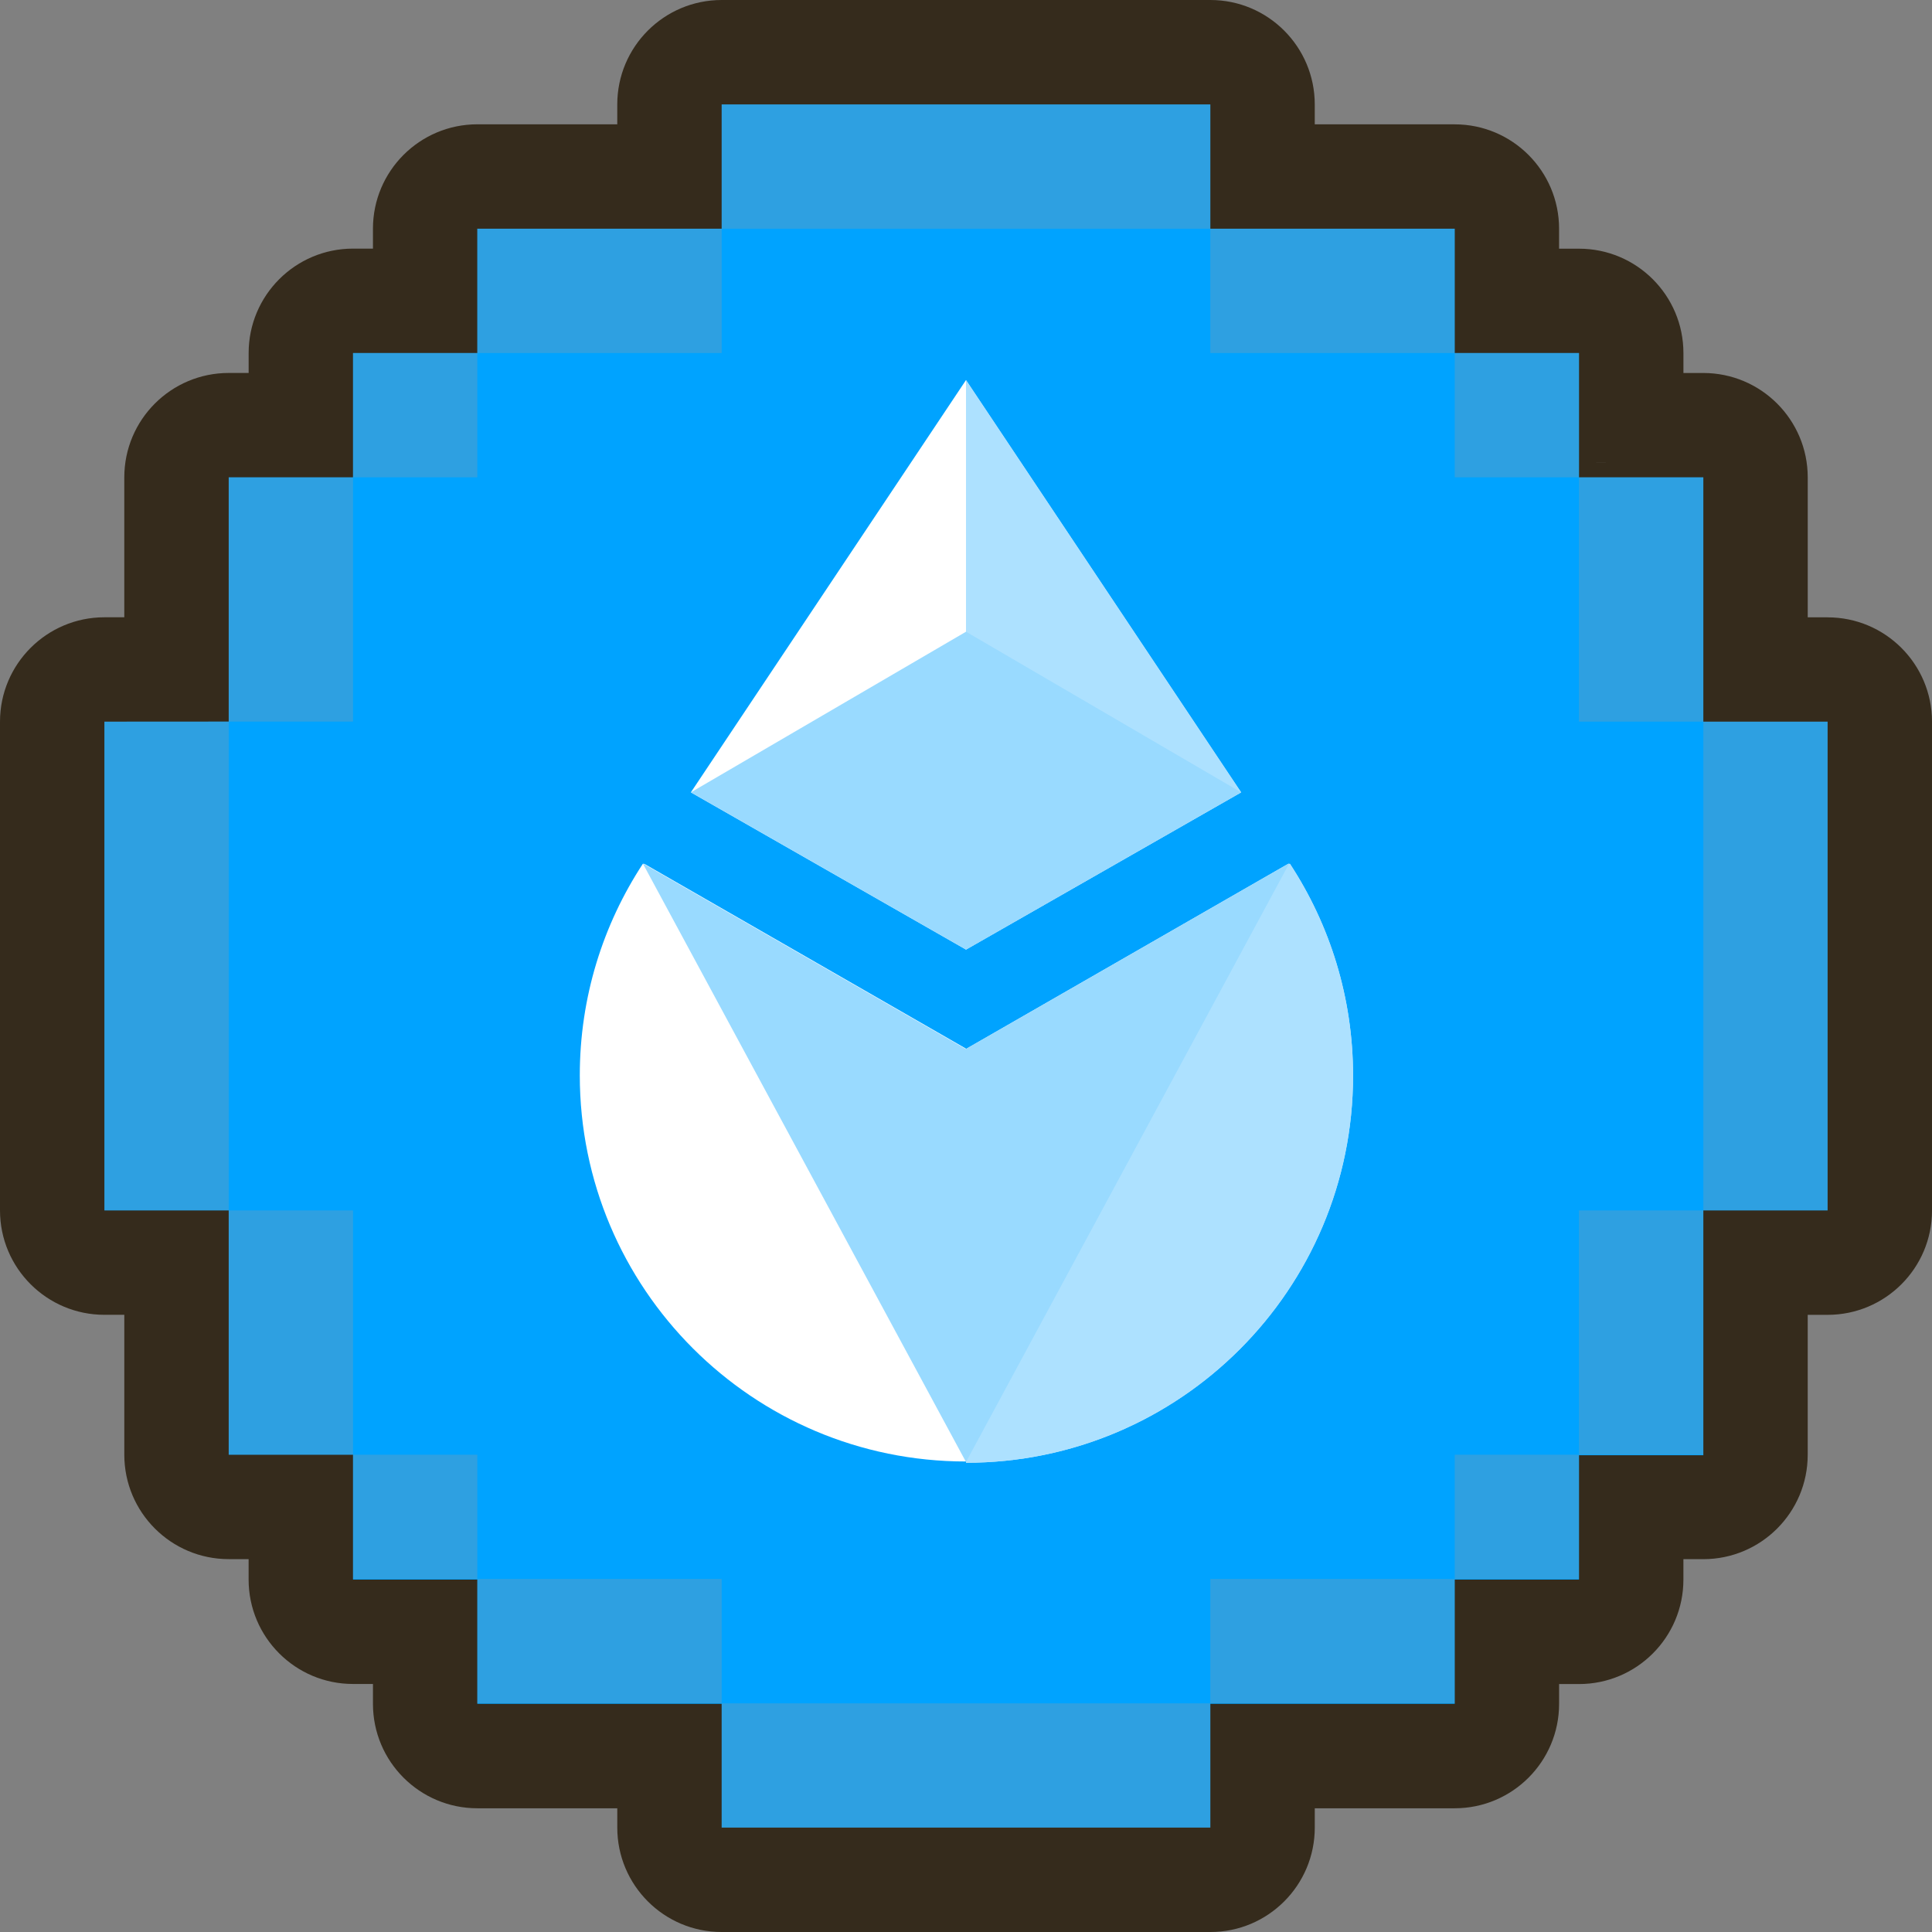 <?xml version="1.0" encoding="UTF-8"?><svg xmlns="http://www.w3.org/2000/svg" viewBox="0 0 500 500"><rect x="0" y="0" width="500" height="500" fill="#808080" stroke="none"/><defs><style>.i{fill:#00a3ff;}.j{fill:#fff;}.k{fill:#999;}.l,.m{fill:#99daff;}.n{fill:#352b1c;}.m,.o{mix-blend-mode:multiply;}.p{opacity:.3;}.q{opacity:.8;}.r{isolation:isolate;}</style></defs><g class="r"><g id="a"><g id="b"><path class="n" d="M472.99,159.76h-5.15v-36.21c0-14.92-12.1-27.02-27.02-27.02h-5.15v-5.15c0-14.92-12.1-27.02-27.02-27.02h-5.16v-5.16c0-14.92-12.1-27.02-27.02-27.02h-36.21v-5.15C340.26,12.11,328.16,0,313.24,0h-126.47c-14.92,0-27.02,12.1-27.02,27.02v5.15h-36.21c-14.92,0-27.02,12.1-27.02,27.02v5.15h-5.15c-14.92,0-27.02,12.1-27.02,27.02h0v5.16h-5.16c-14.92,0-27.02,12.1-27.02,27.02v36.21h-5.15C12.1,159.76,0,171.86,0,186.78H0v126.47C0,328.17,12.1,340.27,27.02,340.27h5.15v36.21c0,14.92,12.1,27.02,27.02,27.02h5.15v5.29c0,14.92,12.1,27.02,27.02,27.02h5.16v5.15c0,14.92,12.1,27.02,27.02,27.02h36.21v5c0,14.92,12.1,27.02,27.02,27.02h126.47c14.92,0,27.02-12.1,27.02-27.02v-5h36.21c14.92,0,27.02-12.1,27.02-27.02v-5.13h5.15c14.92,0,27.02-12.1,27.02-27.02h0v-5.3h5.15c14.92,0,27.02-12.1,27.02-27.02h0v-36.21h5.15c14.92,0,27.02-12.1,27.02-27.02h0v-126.47c0-14.92-12.09-27.02-27.01-27.02h0Z"/></g></g><g id="c"><g id="d"><polygon class="i" points="27.02 186.77 27.02 313.25 59.19 313.25 59.19 376.48 91.36 376.48 91.36 408.79 123.53 408.79 123.53 440.95 186.77 440.95 186.77 472.98 313.23 472.98 313.23 440.95 376.48 440.95 376.48 408.79 408.64 408.79 408.64 376.61 440.82 376.61 440.82 313.25 472.98 313.25 472.98 186.77 440.82 186.77 440.82 123.53 408.64 123.53 408.64 91.36 376.48 91.36 376.48 59.19 313.23 59.19 313.23 27.02 186.77 27.02 186.77 59.19 123.53 59.19 123.53 91.36 91.36 91.36 91.36 123.53 59.19 123.53 59.19 186.75 27.02 186.77"/></g><g><path class="j" d="M166.35,223.31l.46,.27h-.46c-10.3,15.72-16.3,34.51-16.3,54.71,0,55.19,44.75,99.94,99.94,99.94v-106.85l-83.65-48.06Z"/><path class="j" d="M333.84,223.57h-.46l.46-.27-83.84,48.17h0v107.09h0c55.32,0,100.17-44.85,100.17-100.17,0-20.24-6.01-39.08-16.33-54.83Z"/><polygon class="l" points="250 378.36 166.35 223.45 250 271.51 333.65 223.45 250 378.36"/><polygon class="j" points="250 245.75 250 98.36 321.2 205.06 250 245.75"/><polygon class="j" points="250 98.36 250 245.75 178.8 205.06 250 98.36"/><polygon class="l" points="178.8 205.06 250 245.75 321.2 205.06 250 163.49 178.8 205.06"/><g class="q"><path class="m" d="M333.84,223.57h-.46l.46-.27-83.84,48.17h0v107.09h0c55.32,0,100.17-44.85,100.17-100.17,0-20.24-6.01-39.08-16.33-54.83Z"/><polygon class="m" points="250 245.75 250 98.36 321.2 205.06 250 245.75"/></g></g></g><g id="e"><g id="f" class="o"><g class="p"><rect class="k" x="186.77" y="27.02" width="126.47" height="32.17"/><rect class="k" x="313.23" y="59.19" width="63.24" height="32.17"/><rect class="k" x="123.53" y="59.19" width="63.24" height="32.17"/><polygon class="k" points="91.36 123.53 59.19 123.53 59.19 186.75 91.36 186.75 91.36 123.53 123.53 123.53 123.53 91.36 91.36 91.36 91.36 123.53"/><rect class="k" x="27.02" y="186.75" width="32.17" height="126.49"/><rect class="k" x="408.64" y="123.53" width="32.17" height="63.23"/><rect class="k" x="440.82" y="186.75" width="32.17" height="126.49"/><rect class="k" x="376.48" y="91.36" width="32.17" height="32.17"/><rect class="k" x="186.77" y="440.82" width="126.47" height="32.17"/><rect class="k" x="313.23" y="408.64" width="63.24" height="32.17"/><rect class="k" x="123.53" y="408.64" width="63.24" height="32.17"/><polygon class="k" points="91.36 376.48 91.36 408.64 123.53 408.64 123.53 376.48 91.36 376.48 91.36 313.25 59.19 313.25 59.19 376.48 91.36 376.48"/><rect class="k" x="408.64" y="313.25" width="32.17" height="63.23"/><rect class="k" x="376.48" y="376.48" width="32.17" height="32.17"/><polygon class="k" points="415.6 119.69 415.6 119.64 413.09 119.64 413.09 119.69 415.6 119.69"/></g></g></g><g id="g"/><g id="h"/></g></svg>